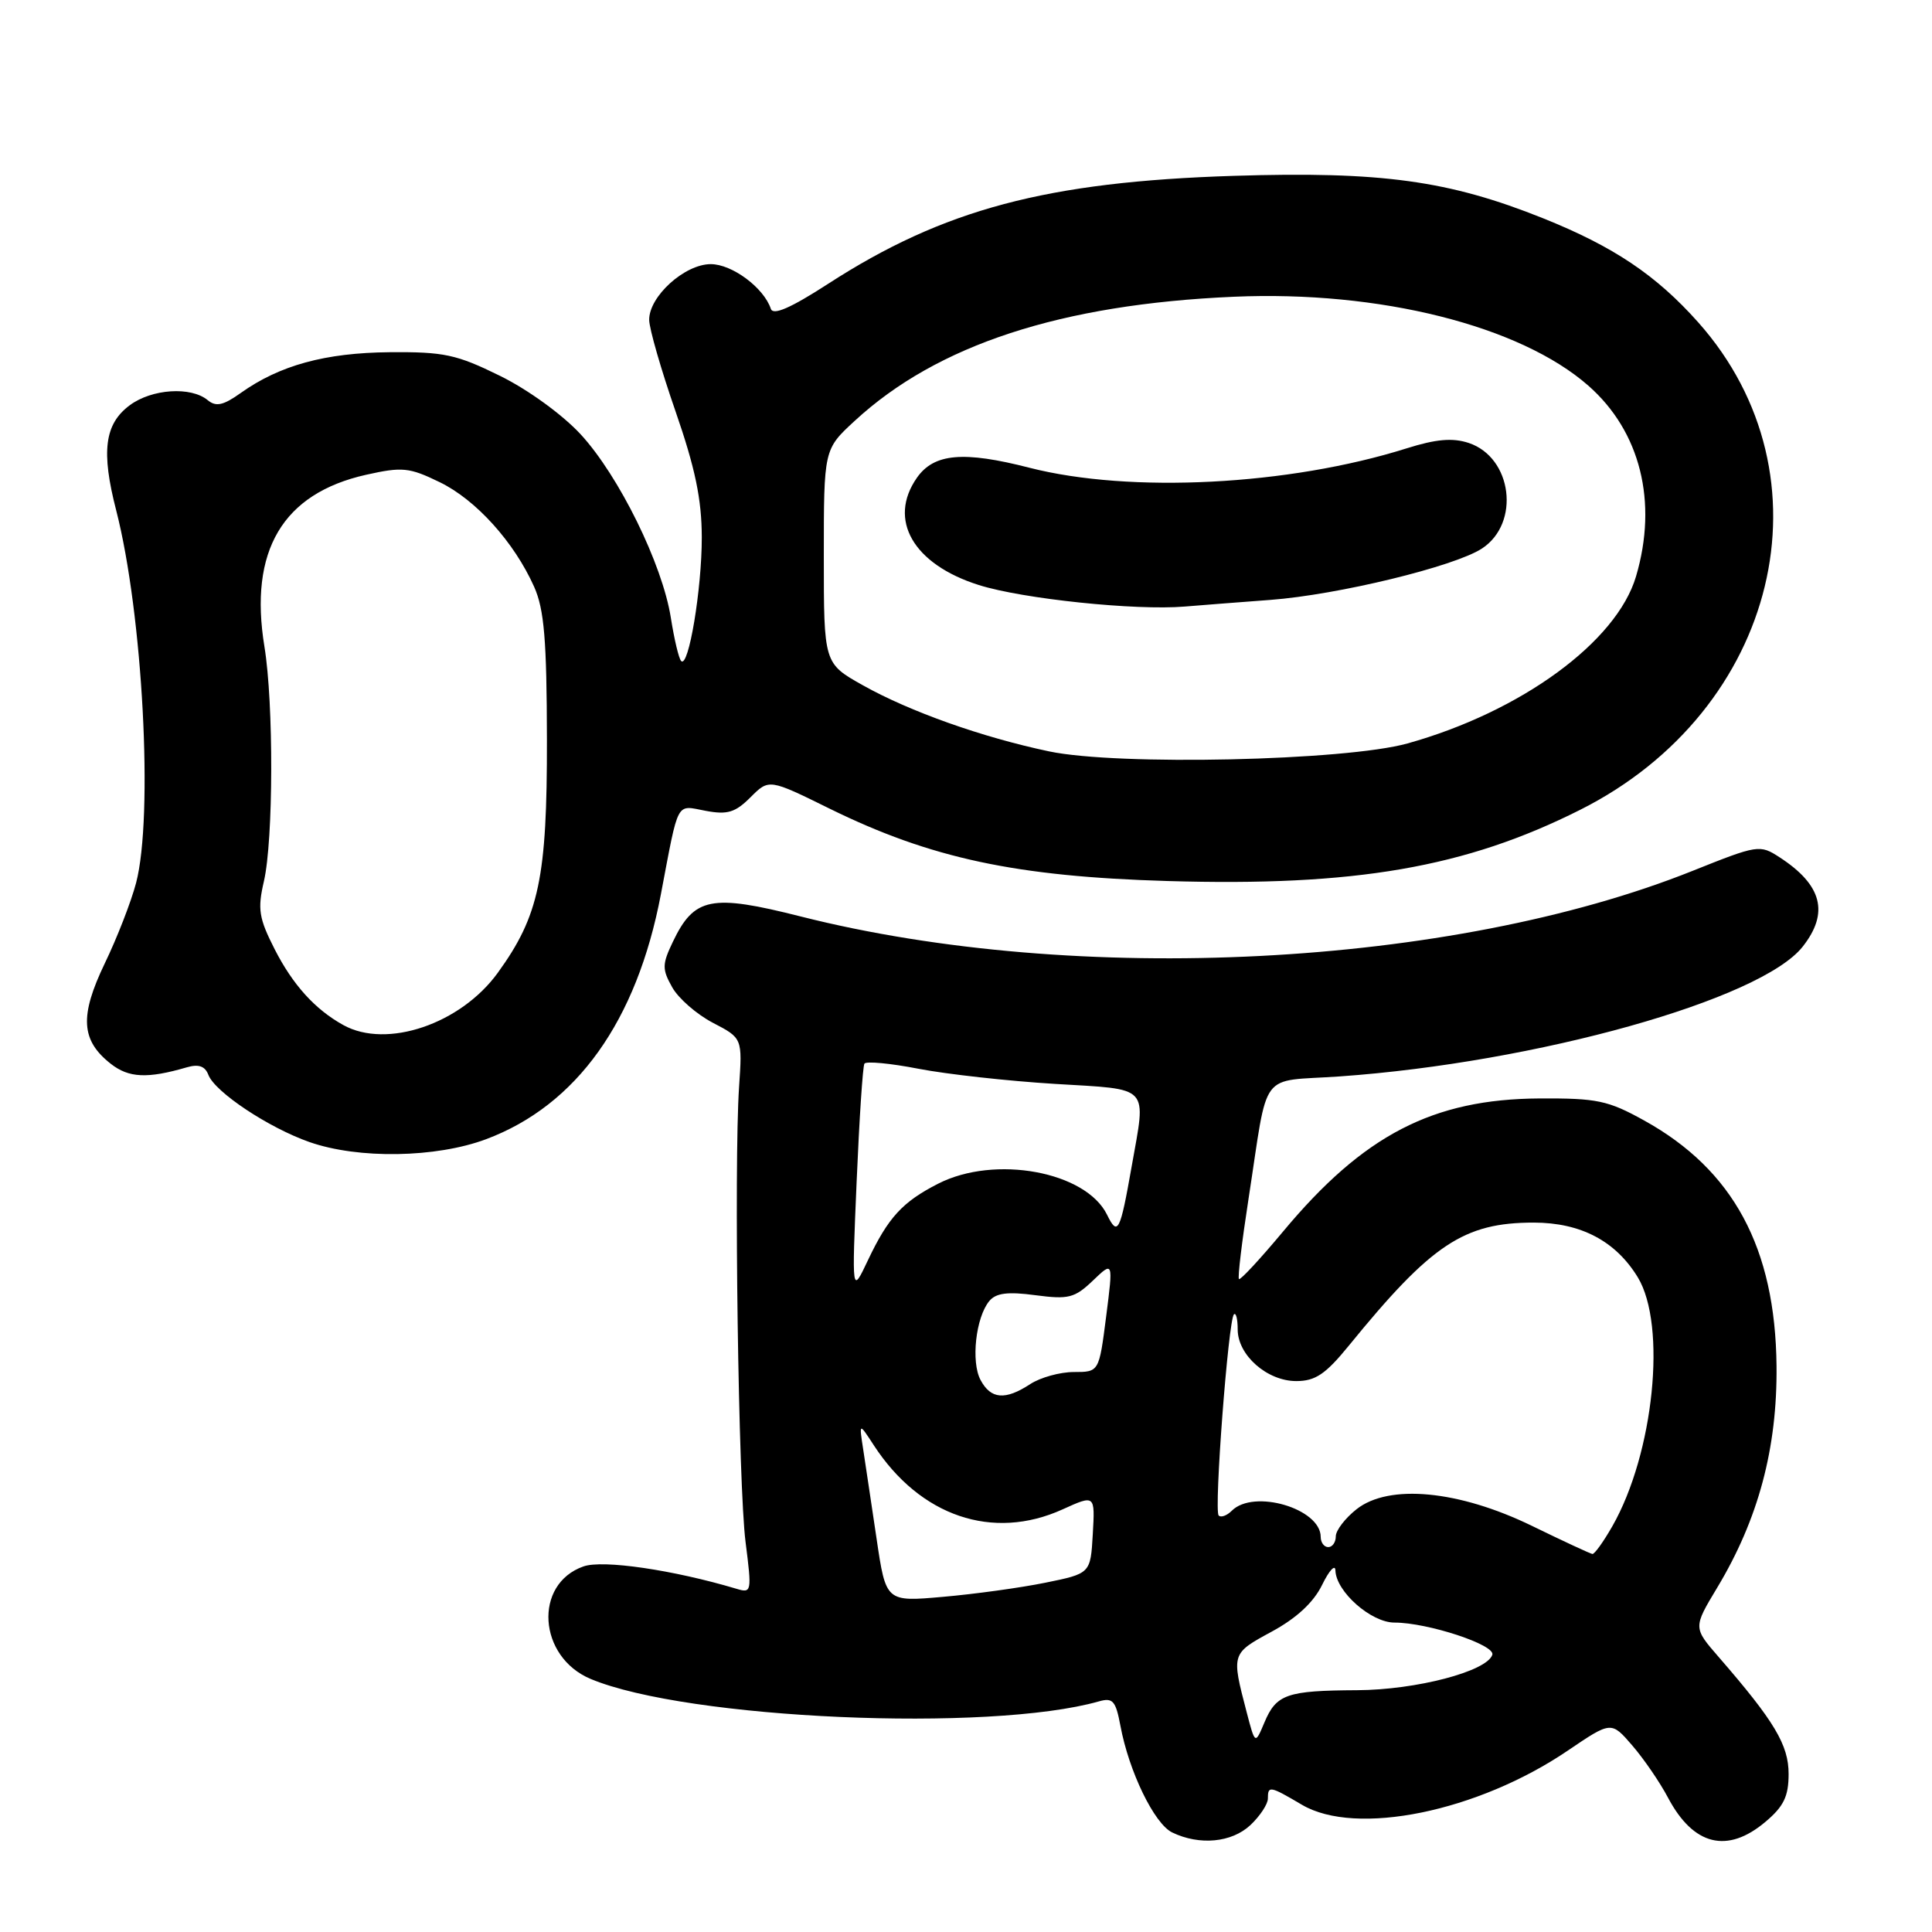 <?xml version="1.0" encoding="UTF-8" standalone="no"?>
<!DOCTYPE svg PUBLIC "-//W3C//DTD SVG 1.1//EN" "http://www.w3.org/Graphics/SVG/1.1/DTD/svg11.dtd" >
<svg xmlns="http://www.w3.org/2000/svg" xmlns:xlink="http://www.w3.org/1999/xlink" version="1.1" viewBox="0 0 256 256">
 <g >
 <path fill="currentColor"
d=" M 165.69 241.83 C 166.96 240.63 168.00 239.05 168.00 238.33 C 168.00 236.58 168.25 236.63 172.51 239.14 C 179.66 243.36 195.80 240.07 207.76 231.95 C 213.50 228.06 213.50 228.06 216.28 231.28 C 217.81 233.05 219.95 236.17 221.03 238.22 C 224.39 244.55 228.88 245.66 233.92 241.41 C 236.35 239.37 237.00 238.03 237.00 235.06 C 237.00 231.22 235.13 228.08 227.75 219.58 C 224.35 215.67 224.35 215.67 227.54 210.37 C 232.99 201.31 235.51 191.89 235.40 181.00 C 235.24 165.34 229.67 155.01 217.86 148.47 C 213.07 145.81 211.60 145.51 204.00 145.55 C 189.85 145.63 180.67 150.39 170.00 163.20 C 166.97 166.83 164.35 169.66 164.17 169.48 C 163.98 169.31 164.56 164.52 165.44 158.83 C 168.13 141.43 166.67 143.39 177.53 142.63 C 203.60 140.79 233.35 132.46 238.87 125.43 C 242.40 120.95 241.44 117.26 235.81 113.60 C 233.18 111.89 232.93 111.93 224.26 115.40 C 192.37 128.15 142.72 130.69 106.11 121.44 C 94.23 118.43 91.98 118.88 89.15 124.81 C 87.73 127.78 87.72 128.42 89.07 130.82 C 89.89 132.29 92.32 134.41 94.47 135.53 C 98.37 137.56 98.37 137.56 97.93 144.03 C 97.24 154.44 97.84 196.89 98.79 204.32 C 99.63 210.95 99.60 211.13 97.58 210.52 C 89.20 208.02 79.88 206.65 77.31 207.56 C 70.67 209.89 71.29 219.55 78.27 222.47 C 91.05 227.81 131.09 229.57 145.62 225.44 C 147.45 224.92 147.84 225.36 148.46 228.67 C 149.59 234.74 152.95 241.66 155.32 242.81 C 158.95 244.56 163.20 244.16 165.69 241.83 Z  M 64.41 150.95 C 76.42 146.45 84.38 135.30 87.57 118.50 C 89.98 105.83 89.52 106.69 93.51 107.44 C 96.39 107.98 97.43 107.66 99.45 105.64 C 101.90 103.19 101.90 103.19 109.95 107.16 C 123.32 113.73 134.62 116.15 154.69 116.74 C 179.55 117.48 194.20 114.95 209.41 107.29 C 235.63 94.10 243.13 63.08 225.03 42.72 C 219.45 36.45 213.81 32.67 204.46 28.92 C 191.96 23.91 183.03 22.69 163.50 23.30 C 138.69 24.08 125.01 27.72 109.71 37.62 C 104.76 40.82 102.44 41.83 102.14 40.92 C 101.21 38.13 97.01 35.00 94.18 35.00 C 90.72 35.00 85.99 39.28 86.02 42.39 C 86.03 43.55 87.60 49.00 89.51 54.50 C 92.12 62.03 92.98 66.16 92.99 71.20 C 93.00 78.05 91.24 88.58 90.26 87.59 C 89.95 87.29 89.34 84.71 88.89 81.86 C 87.77 74.75 82.02 63.07 76.95 57.56 C 74.54 54.95 69.97 51.63 66.25 49.80 C 60.48 46.96 58.82 46.61 51.62 46.67 C 43.08 46.75 37.06 48.40 31.90 52.07 C 29.59 53.72 28.62 53.93 27.53 53.03 C 25.31 51.18 20.12 51.52 17.19 53.70 C 13.85 56.18 13.38 59.82 15.40 67.64 C 18.92 81.35 20.35 108.16 18.03 117.00 C 17.38 119.47 15.52 124.27 13.88 127.66 C 10.53 134.64 10.72 137.85 14.68 140.96 C 17.06 142.83 19.53 142.95 24.74 141.43 C 26.32 140.97 27.16 141.26 27.61 142.42 C 28.48 144.71 35.61 149.44 41.01 151.33 C 47.50 153.60 57.77 153.43 64.41 150.95 Z  M 165.18 226.84 C 163.16 219.10 163.15 219.11 168.49 216.21 C 171.80 214.42 174.06 212.32 175.19 210.00 C 176.13 208.07 176.93 207.22 176.95 208.10 C 177.04 210.91 181.68 215.00 184.77 215.00 C 189.18 215.00 198.18 217.96 197.74 219.27 C 197.01 221.47 187.67 223.92 179.83 223.96 C 170.49 224.01 169.12 224.49 167.54 228.24 C 166.31 231.17 166.31 231.17 165.18 226.84 Z  M 116.15 203.88 C 115.47 199.27 114.66 193.93 114.37 192.00 C 113.83 188.50 113.83 188.50 115.78 191.50 C 121.92 200.93 131.55 204.20 140.80 200.00 C 145.10 198.05 145.10 198.05 144.80 203.28 C 144.50 208.50 144.50 208.50 138.50 209.72 C 135.20 210.39 129.10 211.23 124.94 211.59 C 117.39 212.26 117.39 212.26 116.15 203.88 Z  M 203.00 202.19 C 193.30 197.47 184.04 196.59 179.75 199.98 C 178.24 201.17 177.00 202.79 177.00 203.57 C 177.00 204.36 176.55 205.00 176.00 205.00 C 175.45 205.00 175.00 204.39 175.00 203.65 C 175.00 199.89 166.13 197.27 163.22 200.18 C 162.57 200.83 161.78 201.12 161.48 200.81 C 160.84 200.17 162.76 174.91 163.50 174.16 C 163.78 173.89 164.00 174.79 164.00 176.16 C 164.00 179.57 167.90 183.00 171.76 183.00 C 174.29 183.00 175.64 182.09 178.70 178.34 C 189.68 164.85 193.97 162.00 203.24 162.00 C 209.46 162.01 214.08 164.44 217.01 169.24 C 220.88 175.60 219.15 192.59 213.64 202.24 C 212.46 204.30 211.28 205.95 211.00 205.91 C 210.72 205.87 207.12 204.20 203.00 202.19 Z  M 129.93 182.86 C 128.64 180.46 129.29 174.56 131.09 172.39 C 131.97 171.33 133.53 171.13 137.19 171.62 C 141.58 172.20 142.39 172.00 144.81 169.69 C 147.51 167.10 147.51 167.10 146.57 174.45 C 145.63 181.80 145.63 181.80 142.29 181.80 C 140.46 181.80 137.86 182.52 136.51 183.40 C 133.20 185.57 131.29 185.41 129.93 182.86 Z  M 113.51 156.54 C 113.86 148.31 114.32 141.29 114.54 140.94 C 114.75 140.59 117.98 140.89 121.72 141.62 C 125.45 142.34 133.56 143.24 139.75 143.62 C 152.58 144.40 151.88 143.65 149.95 154.57 C 148.42 163.25 148.11 163.86 146.69 160.96 C 143.88 155.23 131.83 153.01 124.32 156.84 C 119.57 159.26 117.69 161.32 114.99 167.02 C 112.87 171.50 112.87 171.50 113.51 156.54 Z  M 45.50 135.83 C 41.75 133.76 38.80 130.50 36.39 125.77 C 34.30 121.66 34.11 120.47 34.97 116.77 C 36.23 111.30 36.27 93.21 35.04 85.69 C 32.96 72.98 37.45 65.39 48.51 62.91 C 53.30 61.84 54.23 61.93 58.24 63.88 C 63.06 66.21 68.13 71.83 70.78 77.76 C 72.11 80.75 72.45 84.81 72.47 98.00 C 72.50 116.29 71.44 121.33 65.96 128.90 C 61.04 135.69 51.24 139.01 45.50 135.83 Z  M 139.00 99.56 C 130.16 97.70 120.55 94.29 114.33 90.80 C 109.16 87.90 109.16 87.90 109.16 73.72 C 109.16 59.54 109.16 59.54 113.25 55.77 C 124.17 45.69 140.57 40.32 163.50 39.32 C 182.78 38.48 201.40 43.15 210.46 51.10 C 217.36 57.16 219.70 66.51 216.78 76.38 C 214.22 85.05 201.55 94.31 186.50 98.51 C 178.26 100.81 148.10 101.48 139.00 99.56 Z  M 168.33 79.49 C 177.27 78.82 192.72 75.07 196.37 72.68 C 201.49 69.32 200.38 60.60 194.60 58.69 C 192.46 57.99 190.29 58.18 186.38 59.41 C 170.80 64.32 149.78 65.40 136.41 61.98 C 127.65 59.73 123.76 60.08 121.50 63.30 C 117.60 68.87 121.01 74.78 129.70 77.52 C 135.53 79.36 150.49 80.92 157.00 80.37 C 158.93 80.21 164.02 79.81 168.33 79.49 Z "/>
</g>
</svg>